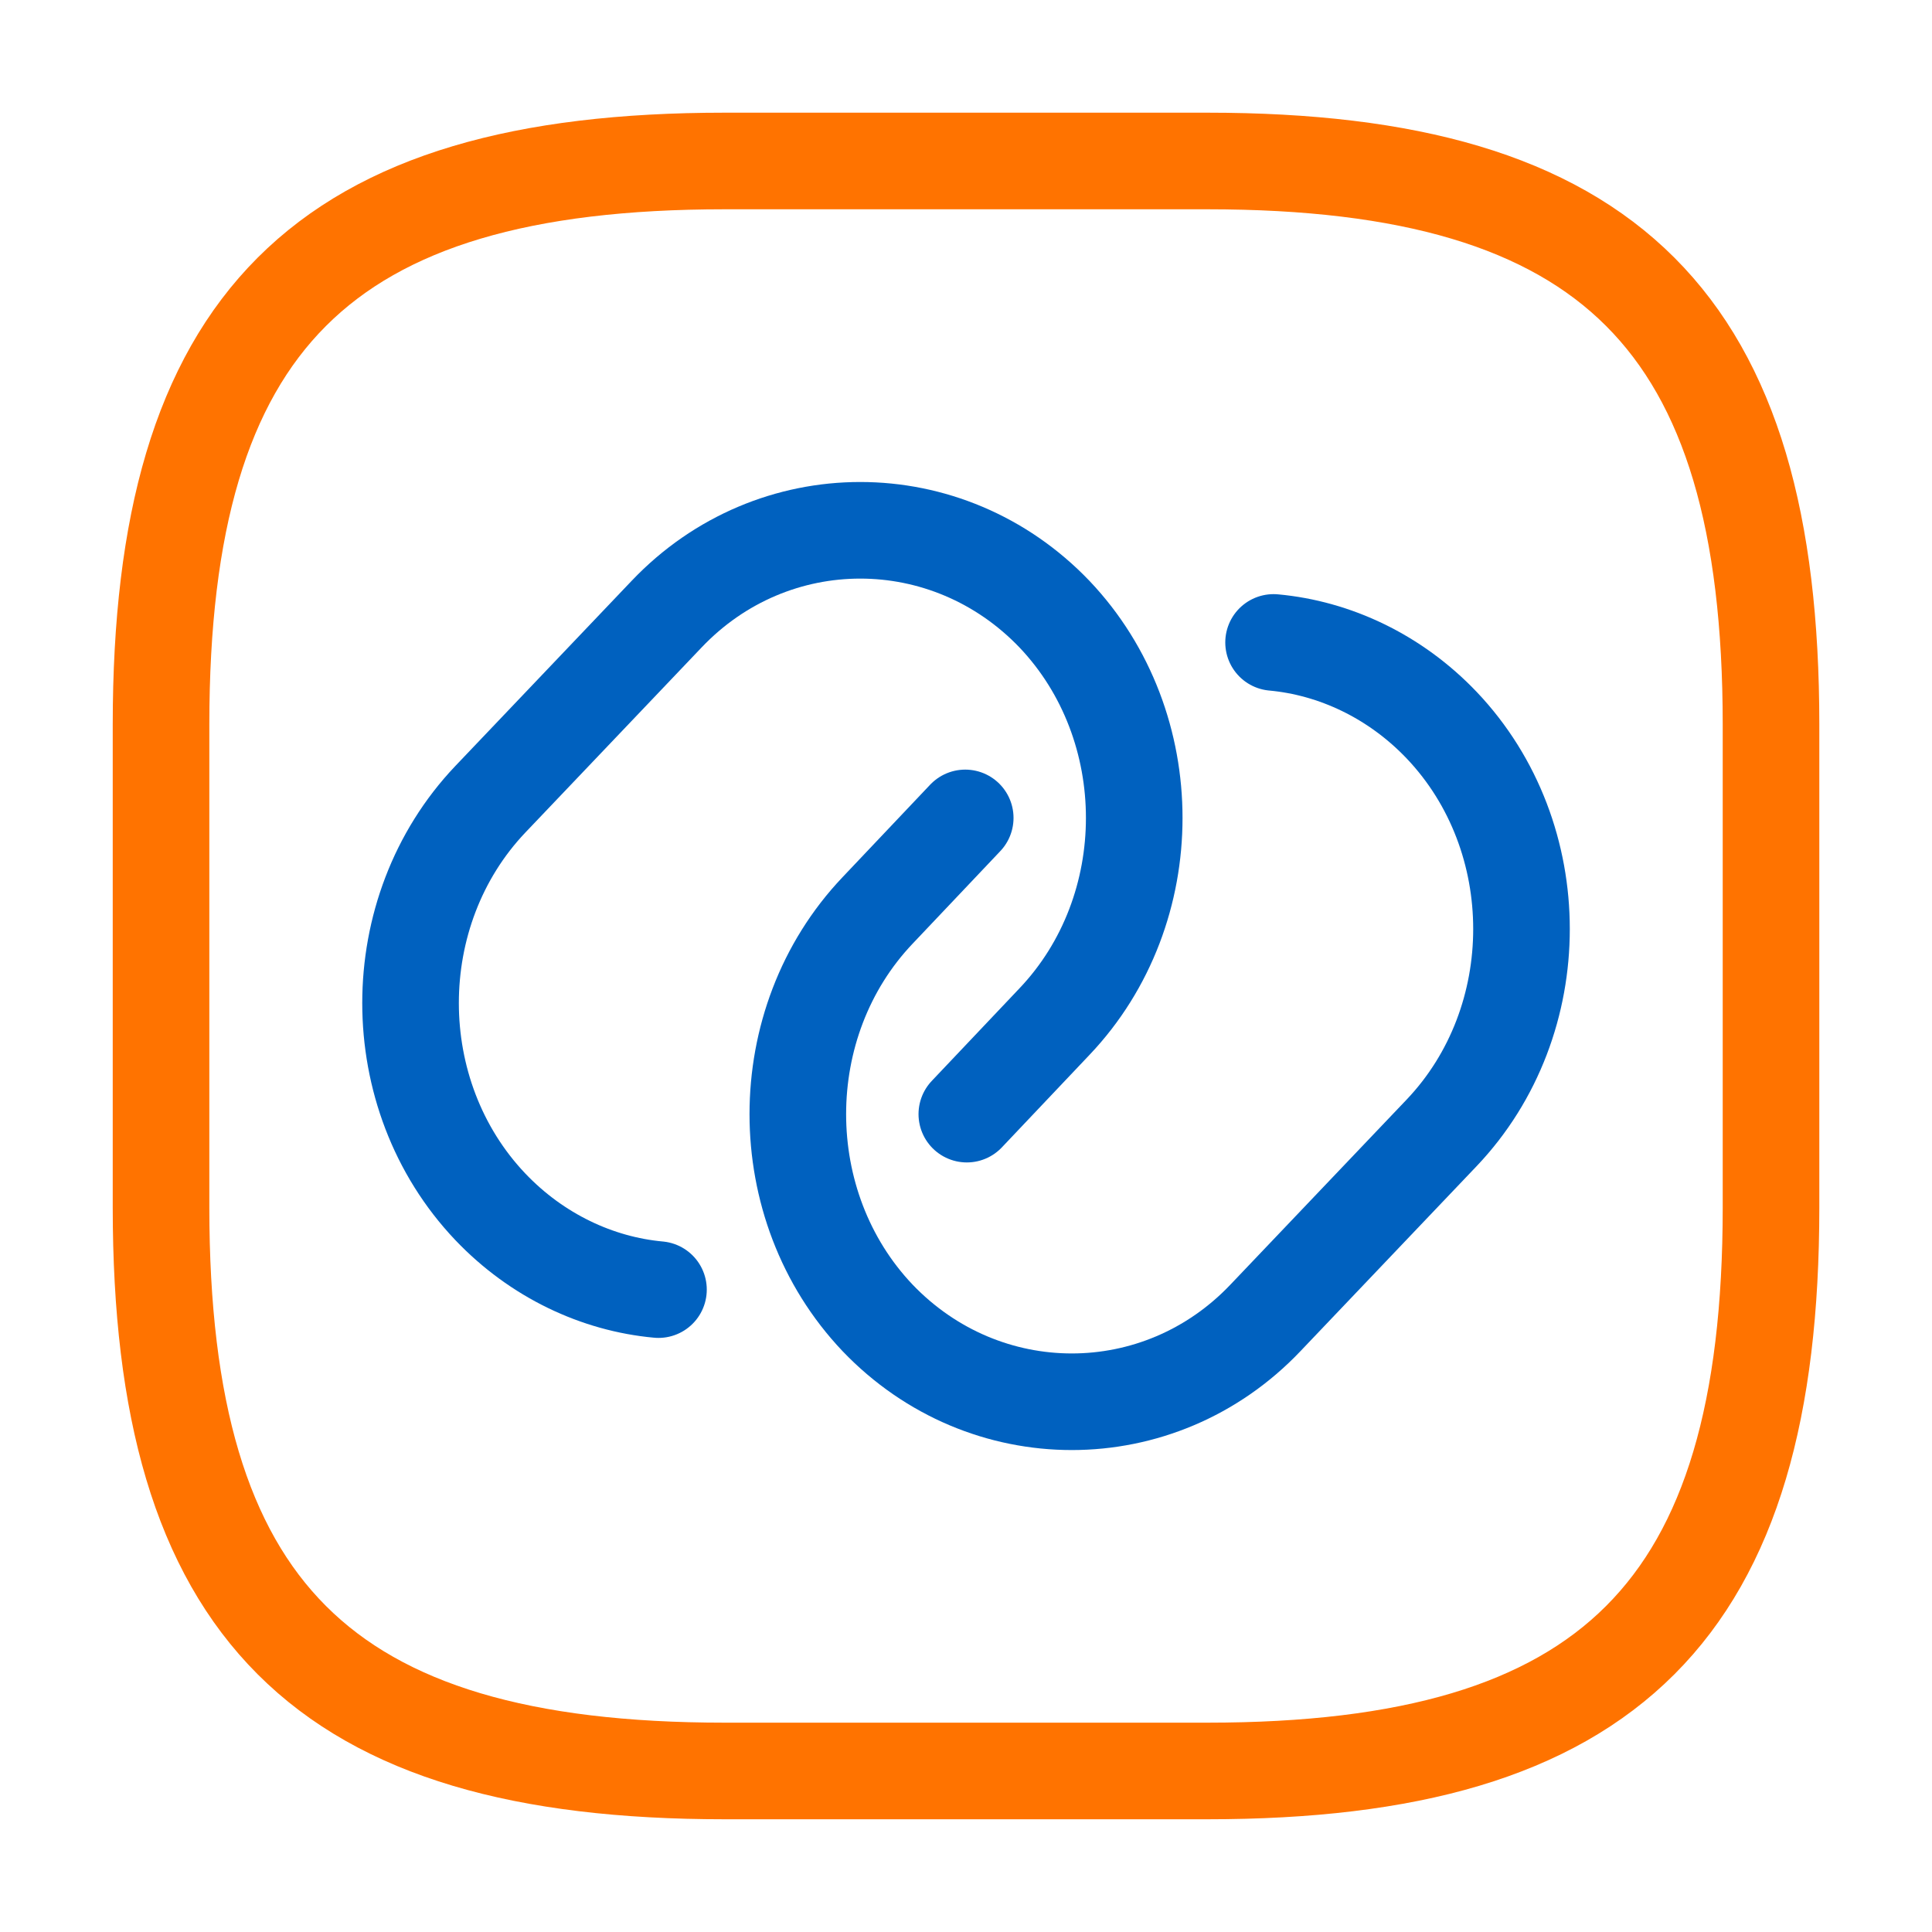 <svg width="40" height="40" viewBox="0 0 40 40" fill="none" xmlns="http://www.w3.org/2000/svg">
<path d="M13.633 26.7C12.367 26.584 11.117 26 10.15 24.984C7.95 22.667 7.95 18.867 10.15 16.55L13.8 12.717C16 10.4 19.617 10.4 21.833 12.717C24.033 15.034 24.033 18.834 21.833 21.15L20.017 23.067" stroke="#0061BF" stroke-width="2" stroke-linecap="round" stroke-linejoin="round"/>
<path d="M26.368 13.301C27.634 13.417 28.884 14.001 29.851 15.017C32.051 17.334 32.051 21.134 29.851 23.451L26.201 27.284C24.001 29.601 20.384 29.601 18.168 27.284C15.968 24.967 15.968 21.167 18.168 18.851L19.984 16.934" stroke="#0061BF" stroke-width="2" stroke-linecap="round" stroke-linejoin="round"/>
<path d="M15.001 36.666H25.001C33.334 36.666 36.667 33.333 36.667 25V15C36.667 6.666 33.334 3.333 25.001 3.333H15.001C6.667 3.333 3.334 6.666 3.334 15V25C3.334 33.333 6.667 36.666 15.001 36.666Z" stroke="#FF7300" stroke-width="2" stroke-linecap="round" stroke-linejoin="round"/>
</svg>
